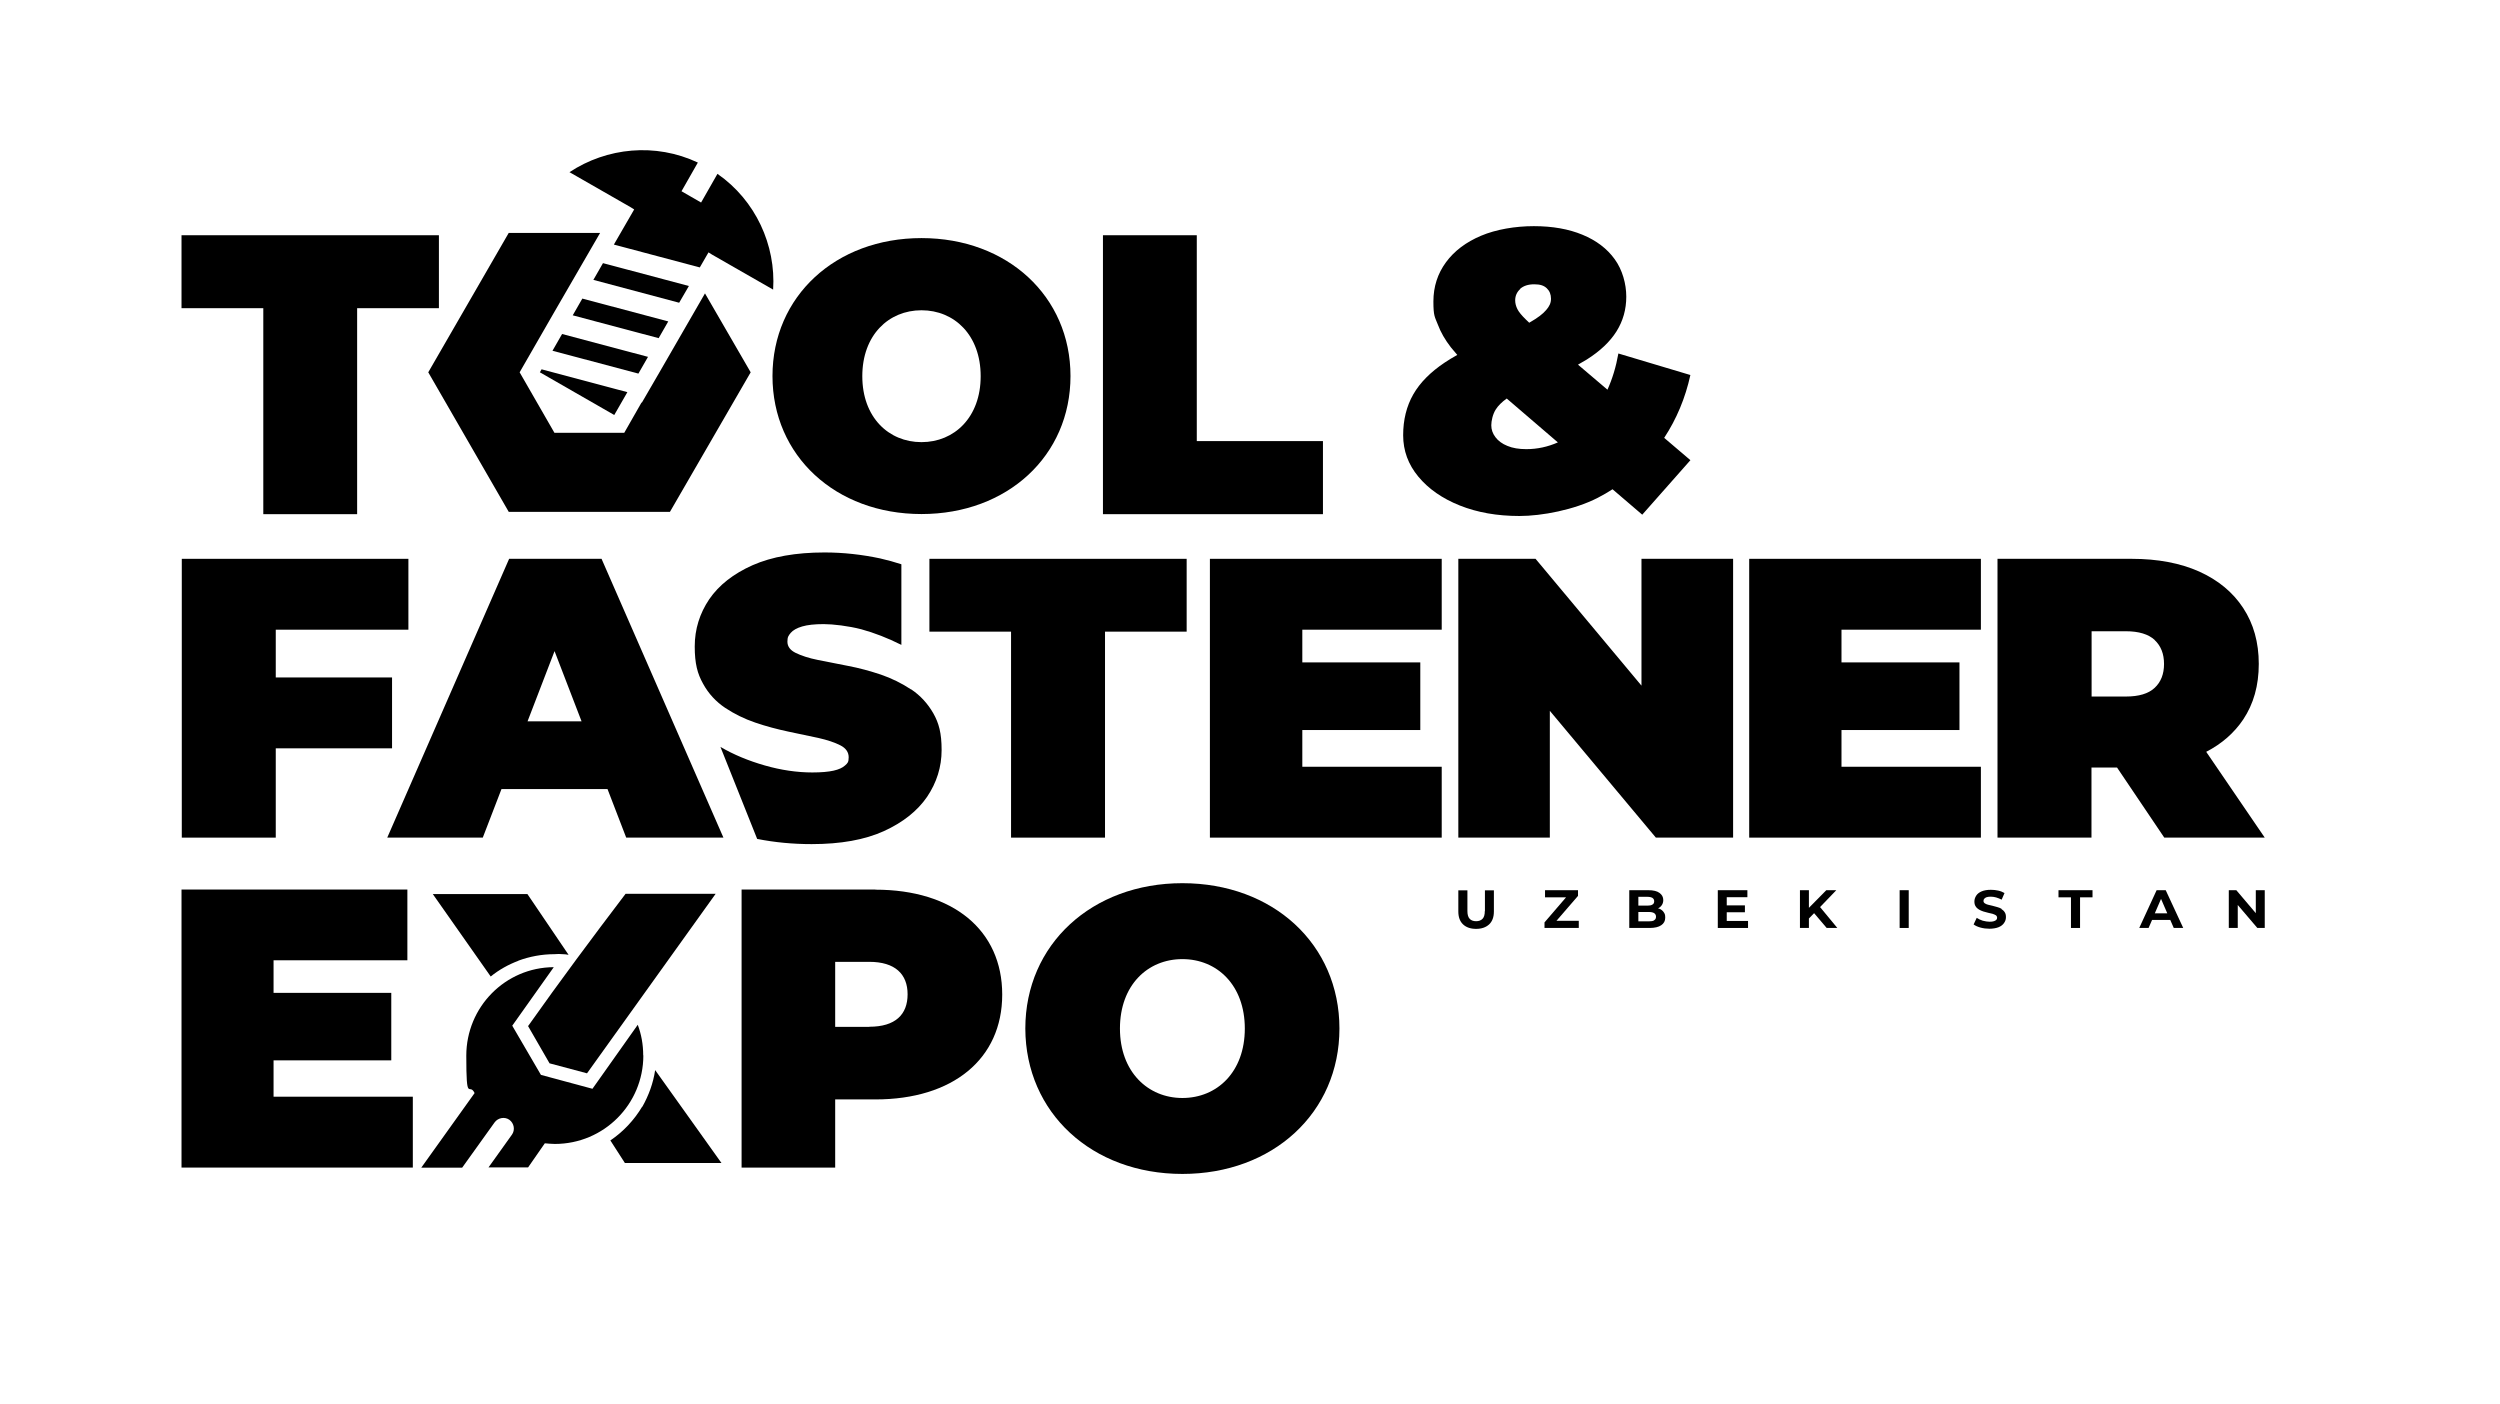 <svg width="178" height="100" viewBox="0 0 178 100" fill="none" xmlns="http://www.w3.org/2000/svg">
<path d="M19.477 75.497H27.859V70.692H19.477V68.372H29.005V63.335H12.924V83.131H29.393V78.085H19.477V75.497Z" fill="black"/>
<path d="M62.329 63.335H52.801V83.131H59.465V78.279H62.329C67.847 78.279 71.358 75.396 71.358 70.812C71.358 66.228 67.856 63.345 62.329 63.345V63.335ZM61.895 73.113H59.465V68.483H61.895C63.725 68.483 64.621 69.352 64.621 70.793C64.621 72.235 63.752 73.104 61.895 73.104V73.113Z" fill="black"/>
<path d="M84.186 62.883C77.753 62.883 73.003 67.235 73.003 73.233C73.022 79.231 77.744 83.584 84.186 83.584C90.627 83.584 95.368 79.231 95.368 73.233C95.368 67.235 90.645 62.883 84.186 62.883ZM84.186 78.177C81.737 78.177 79.74 76.32 79.74 73.233C79.74 70.146 81.709 68.289 84.186 68.289C86.662 68.289 88.631 70.146 88.631 73.233C88.631 76.32 86.662 78.177 84.186 78.177Z" fill="black"/>
<path d="M36.906 68.4C37.71 68.104 38.579 67.938 39.475 67.938C39.678 67.919 39.891 67.919 40.067 67.938C40.205 67.938 40.344 67.956 40.483 67.984L37.553 63.659H30.816L34.938 69.527C35.529 69.047 36.194 68.677 36.906 68.409V68.4Z" fill="black"/>
<path d="M39.133 75.71L41.795 76.421L50.953 63.64H44.54C42.137 66.801 39.891 69.823 37.599 73.058L39.133 75.719V75.71Z" fill="black"/>
<path d="M45.722 78.796C45.149 79.757 44.373 80.58 43.458 81.199L44.493 82.807H51.369L46.647 76.19C46.508 77.133 46.184 78.001 45.732 78.805L45.722 78.796Z" fill="black"/>
<path d="M45.796 75.137C45.796 74.361 45.658 73.621 45.408 72.965L42.183 77.521L38.514 76.532L36.472 73.03L39.429 68.862C35.973 68.88 33.2 71.699 33.2 75.165C33.2 78.63 33.404 77.022 33.792 77.826L29.993 83.14H32.904L35.215 79.915C35.464 79.573 35.945 79.499 36.268 79.73C36.61 79.979 36.684 80.46 36.453 80.783L34.781 83.121H37.599L38.791 81.403C39.022 81.421 39.272 81.449 39.503 81.449C42.987 81.449 45.806 78.63 45.806 75.146L45.796 75.137Z" fill="black"/>
<path d="M105.718 64.87C105.718 65.128 105.663 65.313 105.552 65.424C105.441 65.535 105.293 65.59 105.099 65.59C104.905 65.59 104.748 65.535 104.646 65.424C104.535 65.313 104.48 65.128 104.48 64.87V63.391H103.833V64.897C103.833 65.295 103.944 65.6 104.166 65.812C104.387 66.025 104.702 66.136 105.099 66.136C105.496 66.136 105.801 66.025 106.032 65.812C106.254 65.6 106.365 65.295 106.365 64.897V63.391H105.727V64.87H105.718Z" fill="black"/>
<path d="M112.354 63.788V63.382H110.006V63.89H111.503L109.969 65.674V66.071H112.409V65.563H110.819L112.354 63.788Z" fill="black"/>
<path d="M118.129 64.703C118.102 64.694 118.083 64.685 118.056 64.675C118.166 64.62 118.25 64.546 118.314 64.454C118.388 64.352 118.425 64.223 118.425 64.084C118.425 63.871 118.333 63.705 118.157 63.576C117.982 63.446 117.723 63.382 117.362 63.382H116.004V66.071H117.446C117.815 66.071 118.092 66.006 118.277 65.877C118.471 65.747 118.564 65.572 118.564 65.341C118.564 65.11 118.527 65.054 118.453 64.943C118.379 64.832 118.268 64.749 118.129 64.694V64.703ZM116.651 63.853H117.288C117.446 63.853 117.566 63.881 117.649 63.927C117.732 63.982 117.778 64.056 117.778 64.167C117.778 64.278 117.741 64.361 117.649 64.407C117.566 64.463 117.446 64.481 117.288 64.481H116.651V63.844V63.853ZM117.778 65.526C117.695 65.581 117.566 65.6 117.399 65.6H116.651V64.934H117.399C117.566 64.934 117.695 64.962 117.778 65.017C117.861 65.073 117.908 65.156 117.908 65.267C117.908 65.378 117.871 65.47 117.778 65.516V65.526Z" fill="black"/>
<path d="M122.944 64.953H124.238V64.463H122.944V63.881H124.414V63.382H122.307V66.071H124.46V65.572H122.944V64.953Z" fill="black"/>
<path d="M130.744 63.382H130.033L128.794 64.638V63.382H128.156V66.071H128.794V65.396L129.164 65.017L130.06 66.071H130.818L129.589 64.583L130.744 63.382Z" fill="black"/>
<path d="M135.901 63.382H135.254V66.071H135.901V63.382Z" fill="black"/>
<path d="M142.518 64.712C142.425 64.657 142.314 64.611 142.203 64.583C142.093 64.546 141.972 64.518 141.861 64.49C141.751 64.463 141.64 64.435 141.547 64.416C141.455 64.389 141.372 64.361 141.316 64.315C141.261 64.278 141.224 64.222 141.224 64.148C141.224 64.075 141.242 64.038 141.279 63.991C141.316 63.945 141.372 63.908 141.446 63.88C141.52 63.853 141.63 63.844 141.751 63.844C141.871 63.844 142 63.862 142.13 63.899C142.259 63.936 142.388 63.991 142.518 64.056L142.721 63.585C142.592 63.511 142.444 63.446 142.268 63.409C142.102 63.372 141.926 63.354 141.751 63.354C141.483 63.354 141.27 63.391 141.094 63.465C140.919 63.539 140.789 63.64 140.706 63.77C140.623 63.899 140.577 64.038 140.577 64.186C140.577 64.333 140.605 64.444 140.669 64.537C140.725 64.629 140.808 64.703 140.9 64.758C140.993 64.814 141.104 64.86 141.215 64.897C141.325 64.934 141.446 64.962 141.557 64.99C141.667 65.017 141.778 65.036 141.871 65.063C141.963 65.091 142.037 65.128 142.102 65.165C142.157 65.202 142.194 65.267 142.194 65.341C142.194 65.415 142.176 65.452 142.139 65.489C142.102 65.535 142.046 65.562 141.963 65.59C141.889 65.618 141.778 65.627 141.658 65.627C141.538 65.627 141.325 65.599 141.168 65.553C141.002 65.498 140.863 65.433 140.743 65.35L140.521 65.821C140.651 65.914 140.808 65.988 141.011 66.043C141.215 66.099 141.427 66.126 141.649 66.126C141.871 66.126 142.13 66.089 142.305 66.015C142.481 65.941 142.61 65.84 142.693 65.71C142.786 65.581 142.823 65.442 142.823 65.294C142.823 65.147 142.795 65.036 142.73 64.943C142.675 64.851 142.592 64.786 142.499 64.722L142.518 64.712Z" fill="black"/>
<path d="M146.565 63.89H147.453V66.071H148.1V63.89H148.987V63.382H146.565V63.89Z" fill="black"/>
<path d="M153.552 63.382L152.314 66.071H152.979L153.228 65.498H154.522L154.772 66.071H155.446L154.199 63.382H153.561H153.552ZM153.423 65.027L153.866 64.001L154.31 65.027H153.423Z" fill="black"/>
<path d="M160.613 63.382V65.017L159.226 63.382H158.69V66.071H159.328V64.435L160.723 66.071H161.25V63.382H160.613Z" fill="black"/>
<path d="M27.914 53.281V48.235H19.634V44.834H29.078V39.788H12.943V59.639H19.634V53.281H27.914Z" fill="black"/>
<path d="M36.25 39.788L27.572 59.639H34.374L35.705 56.182H43.255L44.586 59.639H51.508L42.83 39.788H36.25ZM37.562 51.358L39.484 46.359L41.407 51.358H37.562Z" fill="black"/>
<path d="M64.862 49.085C64.205 48.651 63.494 48.299 62.718 48.031C61.941 47.773 61.165 47.56 60.379 47.412C59.594 47.264 58.873 47.117 58.226 46.987C57.579 46.858 57.053 46.682 56.655 46.488C56.258 46.294 56.064 46.026 56.064 45.684C56.064 45.342 56.147 45.25 56.304 45.056C56.461 44.871 56.738 44.714 57.117 44.603C57.496 44.492 58.004 44.437 58.651 44.437C59.298 44.437 60.416 44.566 61.331 44.806C62.246 45.056 63.198 45.425 64.178 45.915V40.176C63.697 40.019 63.198 39.88 62.671 39.76C61.368 39.483 60.047 39.335 58.707 39.335C56.664 39.335 54.955 39.64 53.587 40.241C52.219 40.851 51.193 41.655 50.5 42.662C49.816 43.679 49.465 44.797 49.465 46.026C49.465 47.255 49.659 47.967 50.057 48.678C50.445 49.39 50.981 49.963 51.628 50.397C52.284 50.832 52.995 51.183 53.781 51.451C54.566 51.719 55.343 51.922 56.119 52.088C56.895 52.246 57.607 52.403 58.263 52.541C58.919 52.689 59.437 52.865 59.834 53.068C60.231 53.271 60.426 53.558 60.426 53.918C60.426 54.279 60.342 54.343 60.167 54.501C60.001 54.658 59.723 54.787 59.354 54.87C58.984 54.953 58.485 54.999 57.838 54.999C56.748 54.999 55.611 54.833 54.456 54.501C53.291 54.168 52.238 53.733 51.295 53.179L53.91 59.731C55.167 59.981 56.461 60.101 57.792 60.101C59.853 60.101 61.562 59.796 62.93 59.177C64.288 58.557 65.314 57.744 66.007 56.737C66.691 55.72 67.043 54.611 67.043 53.401C67.043 52.19 66.848 51.488 66.451 50.785C66.054 50.092 65.527 49.519 64.88 49.085H64.862Z" fill="black"/>
<path d="M66.174 44.973H71.987V59.639H78.677V44.973H84.49V39.788H66.174V44.973Z" fill="black"/>
<path d="M86.145 59.639H102.65V54.593H92.725V51.978H101.125V47.163H92.725V44.834H102.65V39.788H86.145V59.639Z" fill="black"/>
<path d="M124.543 59.639H141.039V54.593H131.114V51.978H139.514V47.163H131.114V44.834H141.039V39.788H124.543V59.639Z" fill="black"/>
<path d="M116.873 48.817L109.332 39.788H103.833V59.639H110.348V50.61L117.898 59.639H123.397V39.788H116.873V48.817Z" fill="black"/>
<path d="M154.106 59.639H161.25L157.082 53.53C158.191 52.957 159.069 52.19 159.716 51.229C160.455 50.12 160.825 48.808 160.825 47.274C160.825 45.74 160.455 44.418 159.716 43.291C158.977 42.163 157.932 41.304 156.583 40.694C155.234 40.093 153.626 39.788 151.778 39.788H142.222V59.639H148.913V54.648H150.733L154.097 59.639H154.106ZM153.413 45.573C153.857 45.989 154.079 46.553 154.079 47.274C154.079 47.995 153.857 48.558 153.413 48.974C152.97 49.39 152.286 49.593 151.362 49.593H148.922V44.945H151.362C152.286 44.945 152.97 45.157 153.413 45.564V45.573Z" fill="black"/>
<path d="M85.211 16.749H78.53V36.609H94.194V31.406H85.211V16.749Z" fill="black"/>
<path d="M31.25 16.749H12.924V21.943H18.747V36.609H25.428V21.943H31.25V16.749Z" fill="black"/>
<path d="M46.942 26.527L46.369 27.515L45.704 28.661H45.676L44.447 30.815H39.475L36.998 26.508L39.475 22.202L42.728 16.583H36.222L30.492 26.508L36.222 36.443H47.7L53.448 26.508L50.195 20.889L46.942 26.527Z" fill="black"/>
<path d="M65.61 16.952C59.492 16.952 55.001 21.102 55.001 26.776C55.001 32.45 59.492 36.6 65.61 36.6C71.728 36.6 76.219 32.45 76.219 26.776C76.219 21.102 71.728 16.952 65.61 16.952ZM65.61 31.48C63.272 31.48 61.396 29.715 61.396 26.785C61.396 23.856 63.272 22.091 65.61 22.091C67.948 22.091 69.824 23.856 69.824 26.785C69.824 29.715 67.948 31.48 65.61 31.48Z" fill="black"/>
<path d="M46.138 25.408L40.02 23.782L39.337 24.974L45.454 26.6L46.138 25.408Z" fill="black"/>
<path d="M38.44 26.508L43.735 29.548L44.669 27.922L38.56 26.295L38.44 26.508Z" fill="black"/>
<path d="M45.15 14.919L43.708 17.414L49.826 19.041L50.445 17.969L50.694 18.126L55.047 20.621C55.25 17.461 53.809 14.272 51.083 12.378L49.918 14.42L48.523 13.616L49.687 11.574C46.665 10.151 43.209 10.502 40.547 12.258L44.9 14.753L45.15 14.91V14.919Z" fill="black"/>
<path d="M49.049 20.363L42.932 18.736L42.248 19.928L48.356 21.555L49.049 20.363Z" fill="black"/>
<path d="M47.58 22.885L41.462 21.259L40.778 22.451L46.896 24.077L47.58 22.885Z" fill="black"/>
<path d="M120.357 26.702L115.228 25.168C115.061 26.12 114.802 26.97 114.451 27.747L112.353 25.963C112.566 25.843 112.779 25.723 112.973 25.602C113.924 25.002 114.636 24.327 115.098 23.588C115.56 22.849 115.791 22.026 115.791 21.12C115.791 20.215 115.514 19.207 114.969 18.459C114.424 17.701 113.656 17.119 112.668 16.712C111.688 16.306 110.533 16.102 109.211 16.102C107.89 16.102 106.522 16.333 105.45 16.786C104.378 17.239 103.546 17.867 102.955 18.671C102.363 19.475 102.058 20.409 102.058 21.462C102.058 22.516 102.16 22.562 102.373 23.107C102.576 23.653 102.89 24.198 103.306 24.734C103.445 24.909 103.602 25.094 103.759 25.27C103.445 25.445 103.14 25.63 102.862 25.815C101.855 26.49 101.107 27.238 100.626 28.079C100.145 28.92 99.905 29.891 99.905 30.99C99.905 32.09 100.266 33.07 100.986 33.938C101.707 34.807 102.687 35.491 103.934 35.99C105.182 36.489 106.596 36.739 108.186 36.739C109.775 36.739 112.085 36.304 113.758 35.445C114.119 35.26 114.47 35.057 114.812 34.835L116.928 36.646L120.357 32.765L118.49 31.175C119.368 29.835 119.996 28.347 120.357 26.693V26.702ZM108.232 20.566C108.472 20.353 108.805 20.242 109.239 20.242C109.673 20.242 109.932 20.335 110.135 20.529C110.33 20.714 110.431 20.963 110.431 21.268C110.431 21.573 110.32 21.804 110.089 22.072C109.858 22.349 109.479 22.636 108.943 22.941C108.925 22.95 108.897 22.969 108.879 22.978C108.795 22.904 108.722 22.83 108.648 22.756C108.343 22.46 108.139 22.211 108.038 22.008C107.936 21.804 107.881 21.592 107.881 21.388C107.881 21.065 108.001 20.797 108.232 20.584V20.566ZM108.675 31.979C108.149 31.979 107.696 31.905 107.326 31.748C106.956 31.6 106.67 31.388 106.476 31.129C106.273 30.861 106.18 30.584 106.18 30.279C106.18 29.974 106.282 29.493 106.494 29.16C106.661 28.892 106.929 28.625 107.28 28.375L110.921 31.499C110.209 31.813 109.461 31.979 108.675 31.979Z" fill="black"/>
</svg>
